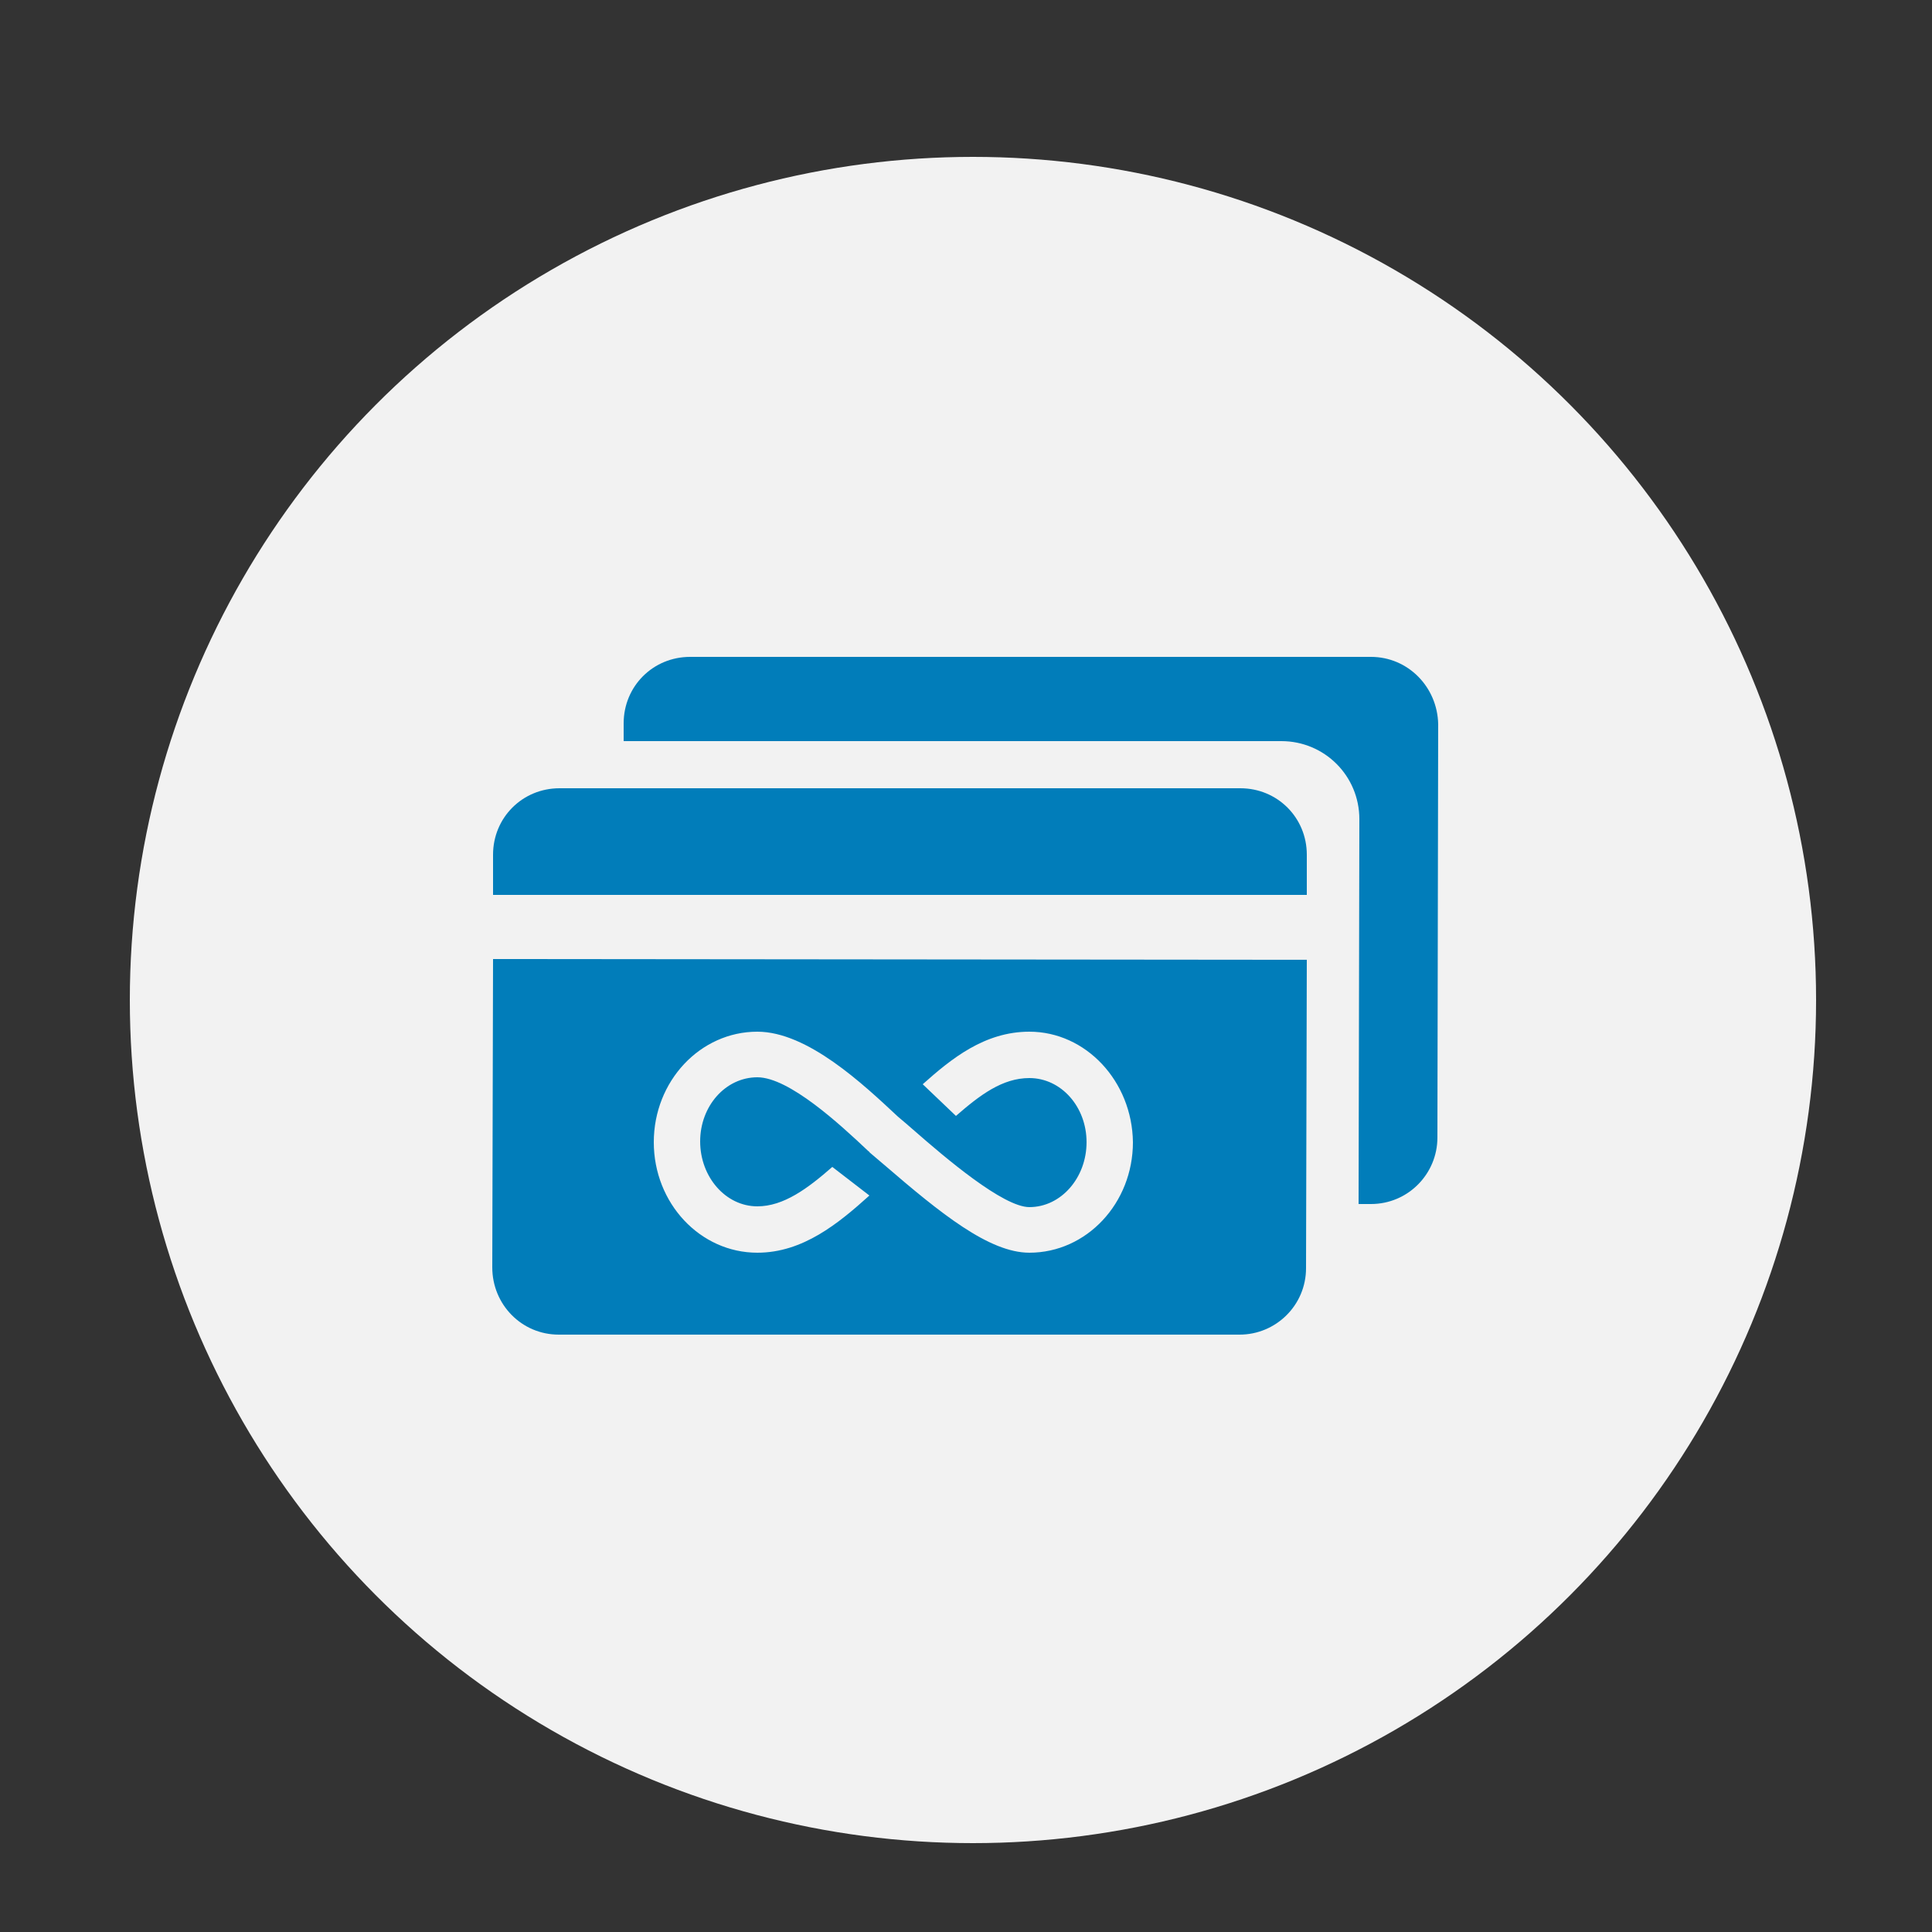 <?xml version="1.0" encoding="utf-8"?>
<!-- Generator: Adobe Illustrator 19.2.1, SVG Export Plug-In . SVG Version: 6.00 Build 0)  -->
<svg version="1.1" id="Layer_1" xmlns="http://www.w3.org/2000/svg" xmlns:xlink="http://www.w3.org/1999/xlink" x="0px" y="0px"
	 viewBox="0 0 250 250" style="enable-background:new 0 0 250 250;" xml:space="preserve">
<rect x="0" y="0" width="250" height="250" fill="#333333" stroke="none"/>
<style type="text/css">
	.st0{fill:#F2F2F2;}
	.st1{fill:#017DBA;}
</style>
<g>
	<circle class="st0" cx="125.9" cy="129.4" r="109.1"/>
	<path class="st1" d="M177.4,85l-88.1,0c-4.8,0-8.6,3.8-8.6,8.6l0,2.3l85.1,0c5.6,0,10.1,4.5,10.1,10.1l-0.1,49.8h1.6
		c4.8,0,8.6-3.9,8.6-8.6l0.1-53.5C186,88.9,182.2,85,177.4,85"/>
	<path class="st1" d="M169.1,110.6c0-4.8-3.8-8.6-8.6-8.6l-88.1,0c-4.8,0-8.6,3.8-8.6,8.6l0,5.2l105.3,0L169.1,110.6z"/>
	<path class="st1" d="M169.1,124.2l-0.1,39.9c0,4.8-3.9,8.6-8.6,8.6l-88.1,0c-4.8,0-8.6-3.9-8.6-8.7l0.1-39.9L169.1,124.2z
		 M133.2,133.5c-5.8,0-10.1,3.5-13.8,6.8l4.3,4.1c3.1-2.7,6-4.9,9.5-4.9c4.1,0,7.4,3.7,7.4,8.3c0,4.6-3.3,8.4-7.4,8.4
		c-3.4,0-10.9-6.4-14.9-9.9c-0.8-0.7-1.5-1.3-2.1-1.8c-4.5-4.2-11.7-11-18.2-11c-7.4,0-13.4,6.4-13.4,14.3c0,7.9,6,14.3,13.4,14.3
		c5.9,0,10.5-3.8,14.5-7.4l-4.8-3.7c-3.2,2.8-6.3,5.1-9.7,5.1c-4.1,0-7.4-3.8-7.4-8.4c0-4.6,3.3-8.3,7.4-8.3
		c4.1,0,10.7,6.1,14.2,9.4c0,0,0,0,0.1,0.1c0.1,0.1,0.2,0.1,0.2,0.2l0,0c0.6,0.5,1.3,1.1,2,1.7c7.2,6.2,13.5,11.3,18.7,11.3
		c7.4,0,13.4-6.4,13.4-14.3C146.5,139.9,140.5,133.5,133.2,133.5"/>
</g>
</svg>
